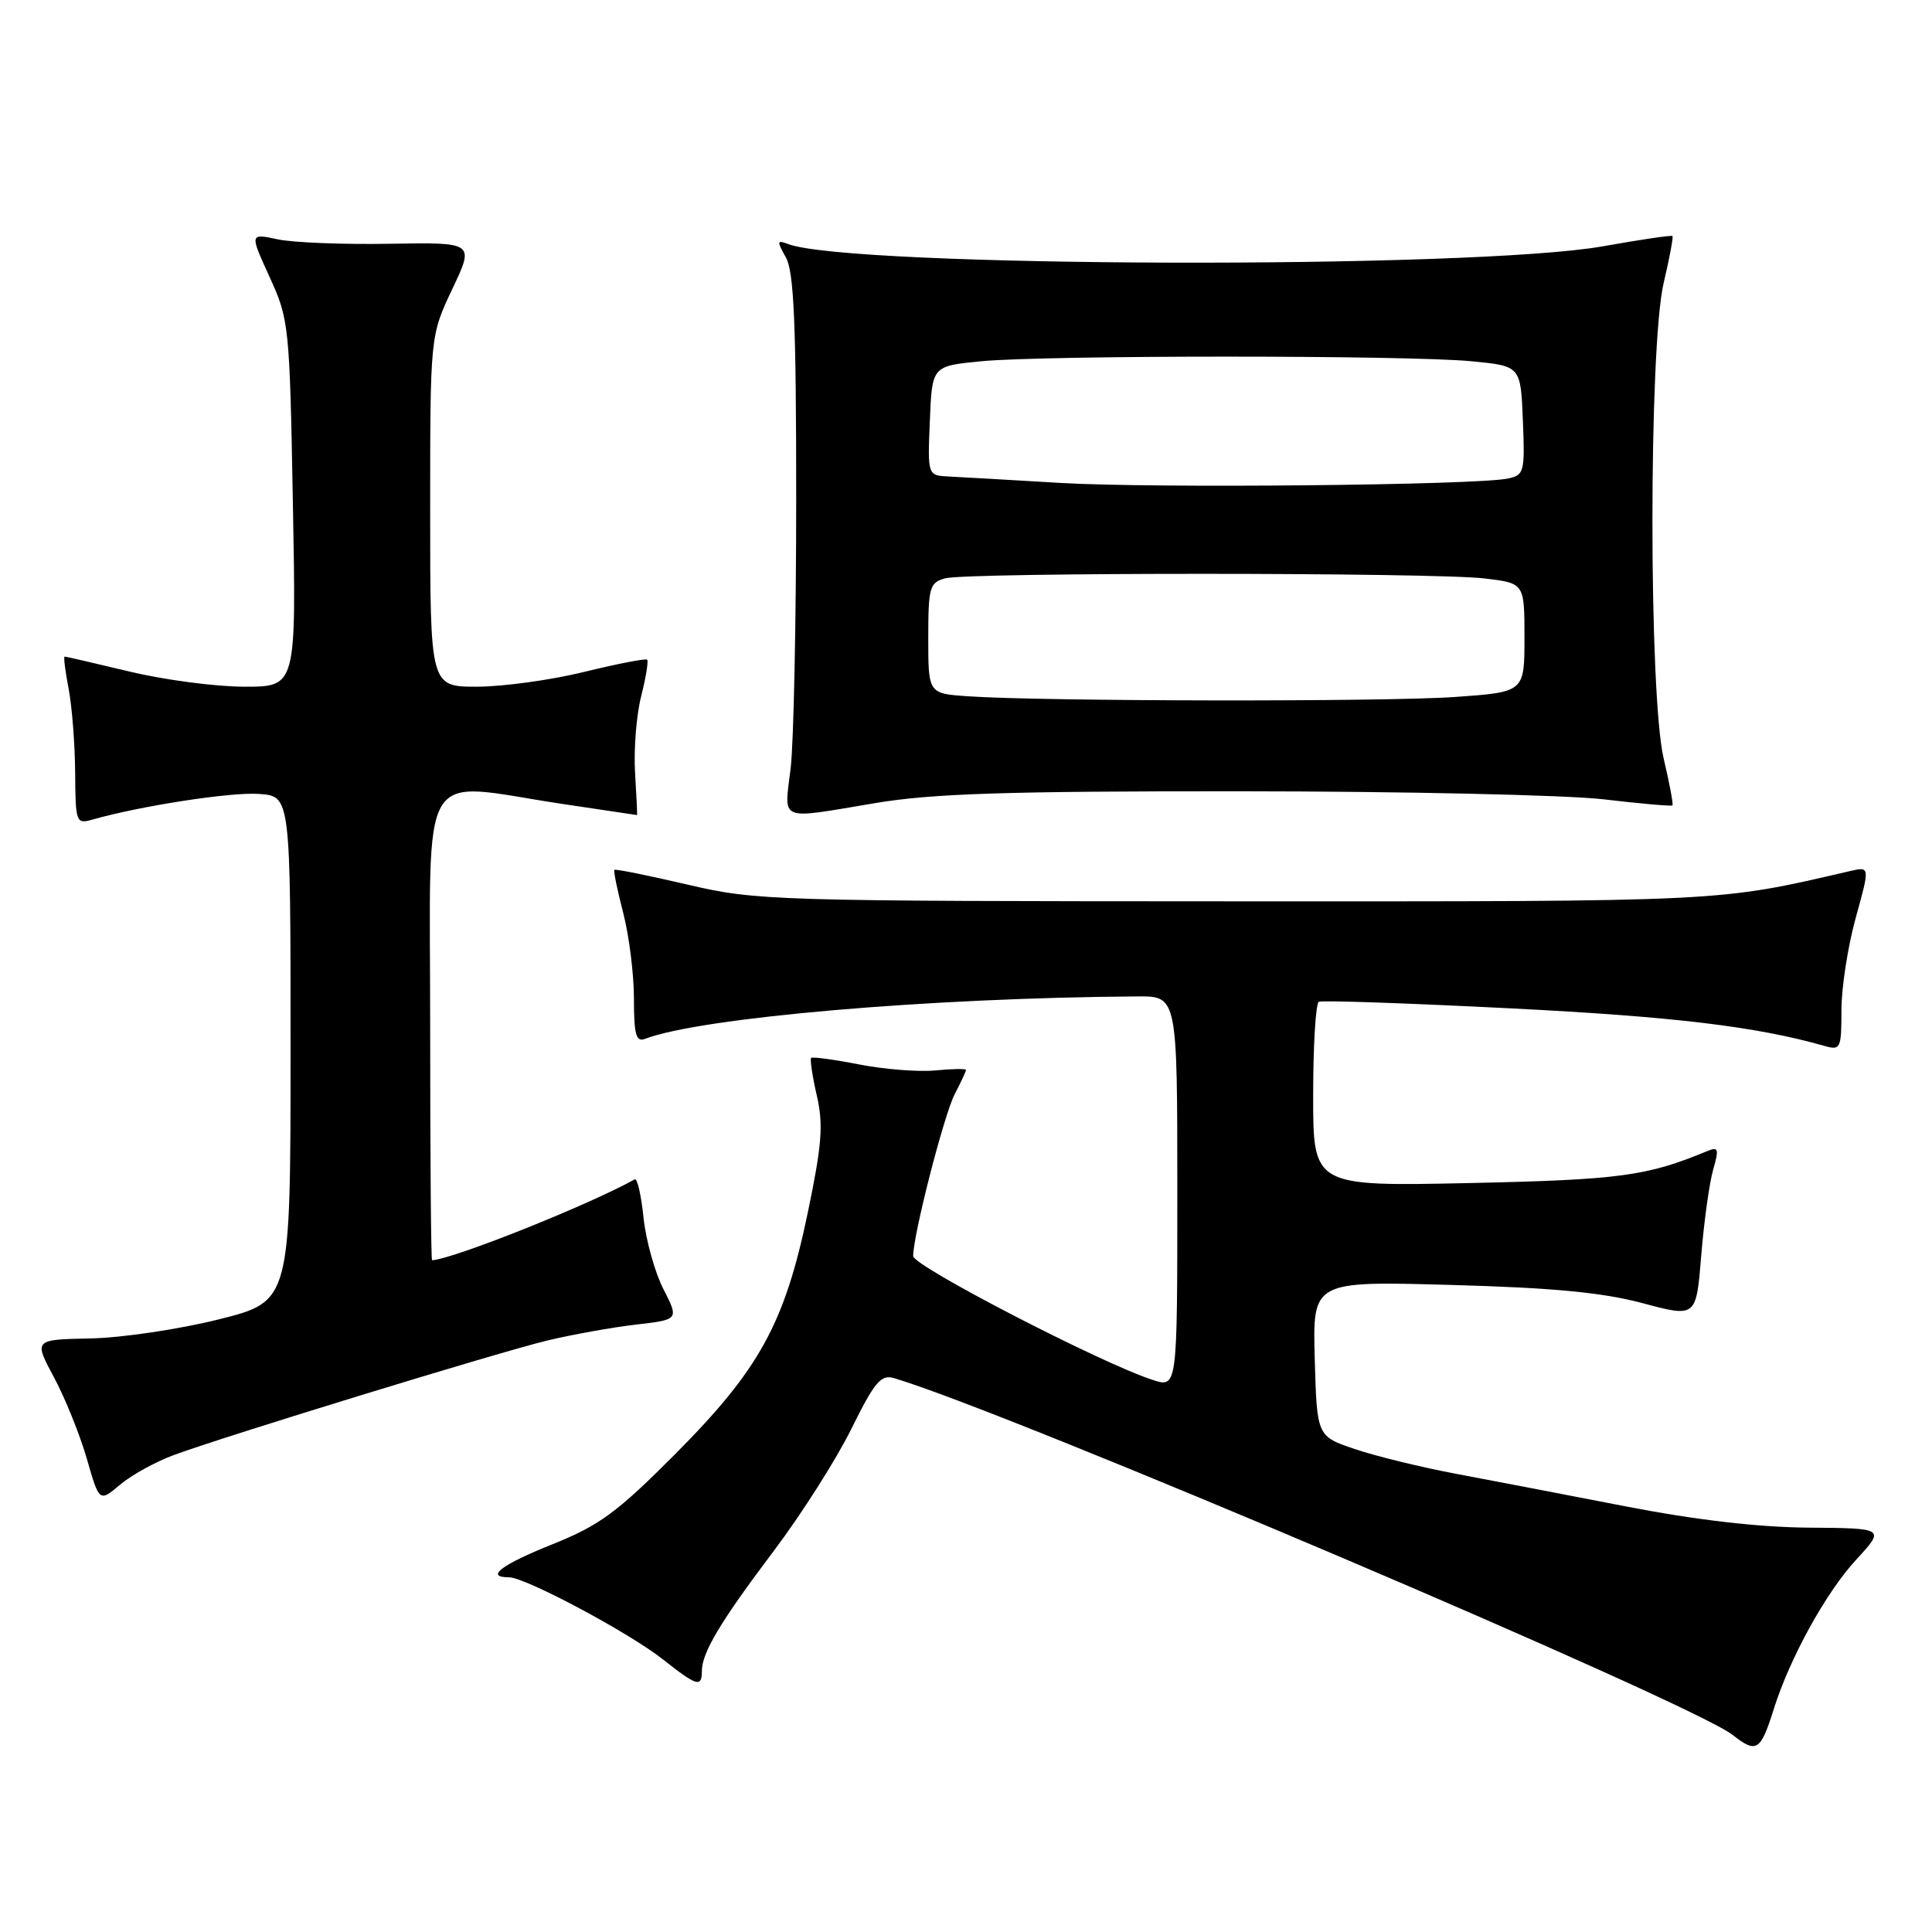 <?xml version="1.0" encoding="UTF-8" standalone="no"?>
<!DOCTYPE svg PUBLIC "-//W3C//DTD SVG 1.1//EN" "http://www.w3.org/Graphics/SVG/1.1/DTD/svg11.dtd" >
<svg xmlns="http://www.w3.org/2000/svg" xmlns:xlink="http://www.w3.org/1999/xlink" version="1.1" viewBox="0 0 256 256">
 <g >
 <path fill="currentColor"
d=" M 235.02 226.50 C 237.16 219.69 241.94 211.02 245.95 206.67 C 249.79 202.50 249.79 202.50 239.64 202.42 C 232.99 202.37 224.68 201.40 215.50 199.62 C 207.80 198.12 197.68 196.18 193.00 195.30 C 188.32 194.42 182.25 192.94 179.50 192.00 C 174.50 190.31 174.50 190.31 174.21 180.03 C 173.93 169.75 173.93 169.75 192.21 170.26 C 205.76 170.63 212.35 171.26 217.63 172.67 C 224.76 174.58 224.76 174.58 225.42 166.38 C 225.79 161.86 226.50 156.74 227.00 155.00 C 227.80 152.21 227.70 151.91 226.21 152.53 C 218.24 155.84 214.64 156.33 194.75 156.76 C 174.00 157.20 174.00 157.20 174.00 145.16 C 174.00 138.54 174.34 132.95 174.75 132.74 C 175.16 132.53 186.66 132.93 200.30 133.62 C 221.83 134.71 232.67 136.01 241.75 138.59 C 243.88 139.20 244.00 138.96 244.00 133.84 C 244.00 130.88 244.85 125.39 245.89 121.63 C 247.78 114.81 247.78 114.81 245.14 115.42 C 227.48 119.52 228.89 119.45 163.50 119.43 C 102.18 119.41 100.25 119.35 91.08 117.21 C 85.89 116.00 81.54 115.12 81.41 115.26 C 81.27 115.39 81.80 117.96 82.58 120.97 C 83.36 123.98 84.00 129.09 84.00 132.32 C 84.00 137.06 84.28 138.10 85.45 137.66 C 92.83 134.83 123.17 132.21 150.75 132.03 C 156.00 132.00 156.00 132.00 156.00 157.95 C 156.00 183.90 156.00 183.90 152.75 182.85 C 146.04 180.70 121.00 167.76 121.00 166.44 C 121.00 163.62 125.07 147.77 126.50 144.99 C 127.33 143.40 128.00 141.95 128.00 141.77 C 128.00 141.59 126.16 141.62 123.91 141.84 C 121.67 142.05 117.12 141.69 113.82 141.04 C 110.51 140.39 107.66 140.01 107.48 140.18 C 107.31 140.36 107.64 142.60 108.23 145.16 C 109.12 149.03 108.91 151.67 107.04 160.66 C 103.98 175.35 100.66 181.41 89.54 192.60 C 81.79 200.39 79.46 202.11 73.26 204.60 C 66.41 207.34 64.23 209.00 67.45 209.00 C 69.61 209.00 83.39 216.35 87.87 219.90 C 92.32 223.42 93.00 223.63 93.00 221.45 C 93.00 218.98 95.44 214.90 102.54 205.49 C 106.18 200.66 110.80 193.40 112.80 189.35 C 115.89 183.10 116.74 182.09 118.47 182.61 C 133.71 187.14 224.18 225.64 229.59 229.89 C 232.74 232.37 233.28 232.03 235.02 226.50 Z  M 23.09 192.78 C 30.22 190.17 65.97 179.21 72.50 177.63 C 75.80 176.84 81.08 175.89 84.23 175.52 C 89.97 174.86 89.97 174.86 87.90 170.80 C 86.76 168.57 85.58 164.31 85.27 161.34 C 84.96 158.36 84.44 156.08 84.11 156.27 C 77.94 159.70 60.05 166.84 57.25 166.99 C 57.11 166.99 57.00 153.05 57.00 136.00 C 57.00 100.49 55.16 103.60 74.41 106.51 C 79.86 107.33 84.36 108.00 84.41 108.00 C 84.46 108.00 84.34 105.49 84.15 102.42 C 83.96 99.34 84.32 94.79 84.95 92.29 C 85.58 89.80 85.94 87.60 85.75 87.41 C 85.56 87.23 81.83 87.95 77.45 89.02 C 73.08 90.10 66.69 90.98 63.25 90.99 C 57.00 91.00 57.00 91.00 57.00 67.75 C 57.00 44.50 57.00 44.50 59.93 38.30 C 62.87 32.11 62.87 32.11 51.68 32.30 C 45.53 32.41 38.83 32.15 36.79 31.71 C 33.08 30.92 33.08 30.92 35.72 36.70 C 38.30 42.33 38.38 43.09 38.81 66.74 C 39.26 91.00 39.26 91.00 32.38 90.99 C 28.60 90.99 21.76 90.09 17.19 88.99 C 12.61 87.90 8.74 87.00 8.57 87.00 C 8.40 87.00 8.64 88.91 9.09 91.25 C 9.54 93.59 9.93 98.59 9.96 102.37 C 10.00 109.00 10.08 109.21 12.25 108.60 C 18.68 106.77 30.66 104.93 34.33 105.20 C 38.50 105.50 38.50 105.50 38.50 138.97 C 38.50 172.44 38.50 172.44 29.00 174.82 C 23.77 176.13 16.12 177.27 11.98 177.35 C 4.47 177.50 4.47 177.50 7.15 182.50 C 8.63 185.25 10.58 190.10 11.50 193.27 C 13.16 199.05 13.16 199.05 15.92 196.72 C 17.44 195.44 20.67 193.66 23.09 192.78 Z  M 116.00 106.41 C 123.56 105.14 133.46 104.83 164.50 104.85 C 185.95 104.86 207.52 105.34 212.44 105.91 C 217.36 106.49 221.49 106.85 221.61 106.72 C 221.74 106.59 221.22 103.79 220.44 100.49 C 218.46 92.06 218.46 45.94 220.44 37.51 C 221.22 34.21 221.74 31.41 221.61 31.28 C 221.48 31.14 217.35 31.75 212.43 32.63 C 195.23 35.69 112.58 35.46 104.41 32.33 C 102.95 31.77 102.92 31.96 104.13 34.10 C 105.20 35.98 105.50 42.90 105.50 66.00 C 105.50 82.22 105.17 98.31 104.77 101.75 C 103.91 108.99 102.93 108.59 116.00 106.41 Z  M 128.25 92.26 C 123.00 91.90 123.00 91.90 123.00 84.56 C 123.00 77.81 123.18 77.19 125.25 76.63 C 128.24 75.83 190.05 75.84 196.75 76.65 C 202.00 77.28 202.00 77.28 202.00 84.49 C 202.00 91.70 202.00 91.70 192.85 92.35 C 183.62 93.01 137.98 92.94 128.25 92.26 Z  M 140.50 63.99 C 133.90 63.60 127.24 63.21 125.71 63.14 C 122.91 63.00 122.91 63.00 123.21 55.75 C 123.50 48.50 123.50 48.50 130.00 47.87 C 138.43 47.05 186.57 47.05 195.00 47.87 C 201.50 48.50 201.50 48.50 201.79 55.72 C 202.07 62.55 201.96 62.97 199.79 63.41 C 195.51 64.30 152.55 64.71 140.50 63.99 Z "/>
</g>
</svg>